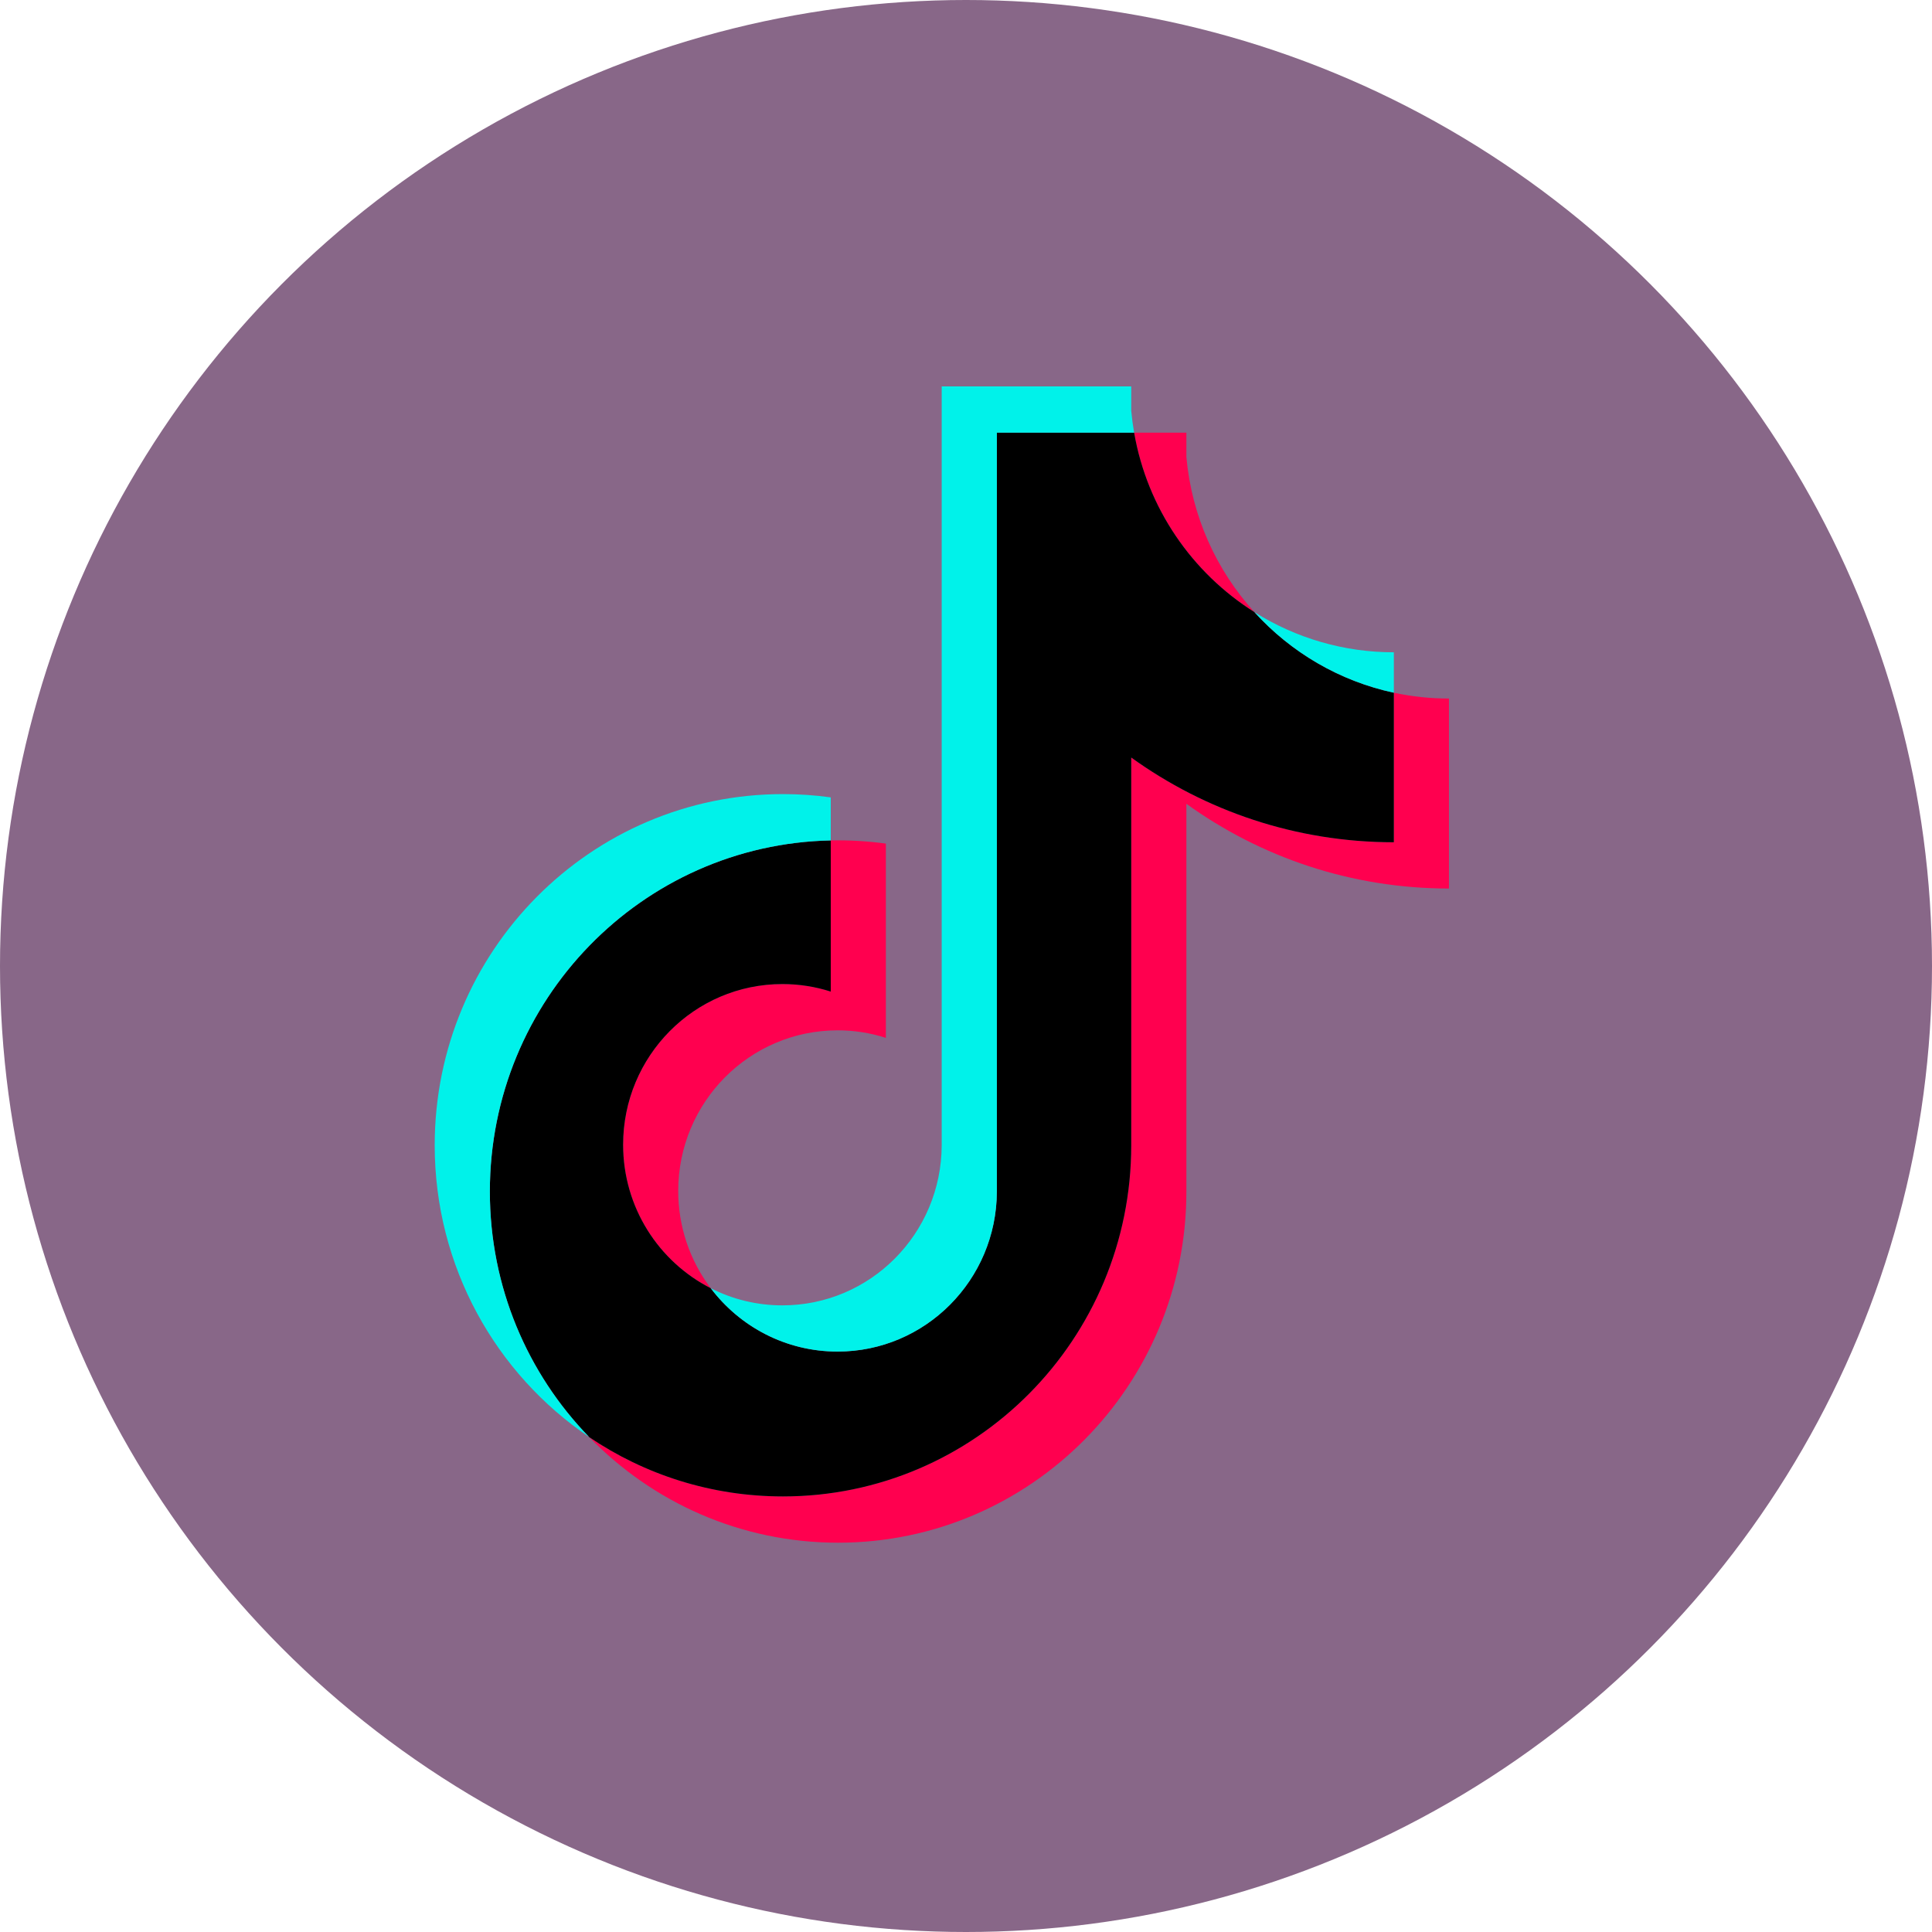 <svg width="40" height="40" viewBox="0 0 40 40" fill="none" xmlns="http://www.w3.org/2000/svg">
<circle cx="20" cy="20" r="20" fill="#886788"/>
<path d="M24.563 16.642C26.095 17.746 27.972 18.396 29.999 18.396V14.462C29.616 14.463 29.233 14.422 28.858 14.342V17.438C26.831 17.438 24.954 16.788 23.421 15.684V23.711C23.421 27.727 20.193 30.982 16.211 30.982C14.725 30.982 13.344 30.529 12.197 29.752C13.506 31.102 15.332 31.94 17.352 31.94C21.335 31.94 24.563 28.685 24.563 24.669V16.642H24.563V16.642ZM25.971 12.673C25.188 11.811 24.674 10.696 24.563 9.463V8.958H23.481C23.753 10.524 24.682 11.862 25.971 12.673H25.971ZM14.715 26.671C14.278 26.093 14.041 25.385 14.042 24.657C14.042 22.821 15.519 21.332 17.341 21.332C17.68 21.331 18.018 21.384 18.341 21.488V17.466C17.963 17.414 17.582 17.392 17.2 17.4V20.53C16.877 20.426 16.539 20.374 16.199 20.374C14.377 20.374 12.901 21.863 12.901 23.7C12.901 24.999 13.639 26.123 14.715 26.671Z" fill="#FF004F"/>
<path d="M23.421 15.684C24.954 16.788 26.831 17.438 28.858 17.438V14.342C27.726 14.099 26.724 13.503 25.971 12.673C24.682 11.862 23.753 10.524 23.481 8.958H20.639V24.669C20.633 26.5 19.159 27.983 17.341 27.983C16.27 27.983 15.318 27.468 14.715 26.671C13.639 26.123 12.901 24.999 12.901 23.7C12.901 21.863 14.377 20.374 16.199 20.374C16.548 20.374 16.885 20.429 17.2 20.53V17.4C13.288 17.481 10.142 20.705 10.142 24.669C10.142 26.648 10.925 28.442 12.197 29.753C13.344 30.529 14.725 30.982 16.211 30.982C20.193 30.982 23.421 27.727 23.421 23.711V15.684H23.421V15.684Z" fill="black"/>
<path d="M28.858 14.342V13.505C27.837 13.506 26.837 13.218 25.971 12.673C26.738 13.519 27.747 14.103 28.858 14.342V14.342ZM23.481 8.958C23.455 8.808 23.435 8.657 23.421 8.506V8H19.497V23.711C19.491 25.543 18.017 27.026 16.199 27.026C15.684 27.027 15.175 26.905 14.715 26.671C15.318 27.469 16.27 27.983 17.341 27.983C19.159 27.983 20.633 26.5 20.639 24.669V8.958H23.481V8.958ZM17.2 17.4V16.509C16.872 16.463 16.542 16.441 16.211 16.441C12.228 16.441 9 19.696 9 23.711C9 26.229 10.269 28.447 12.197 29.752C10.925 28.442 10.142 26.648 10.142 24.669C10.142 20.705 13.288 17.481 17.2 17.4V17.4Z" fill="#00F2EA"/>
</svg>
